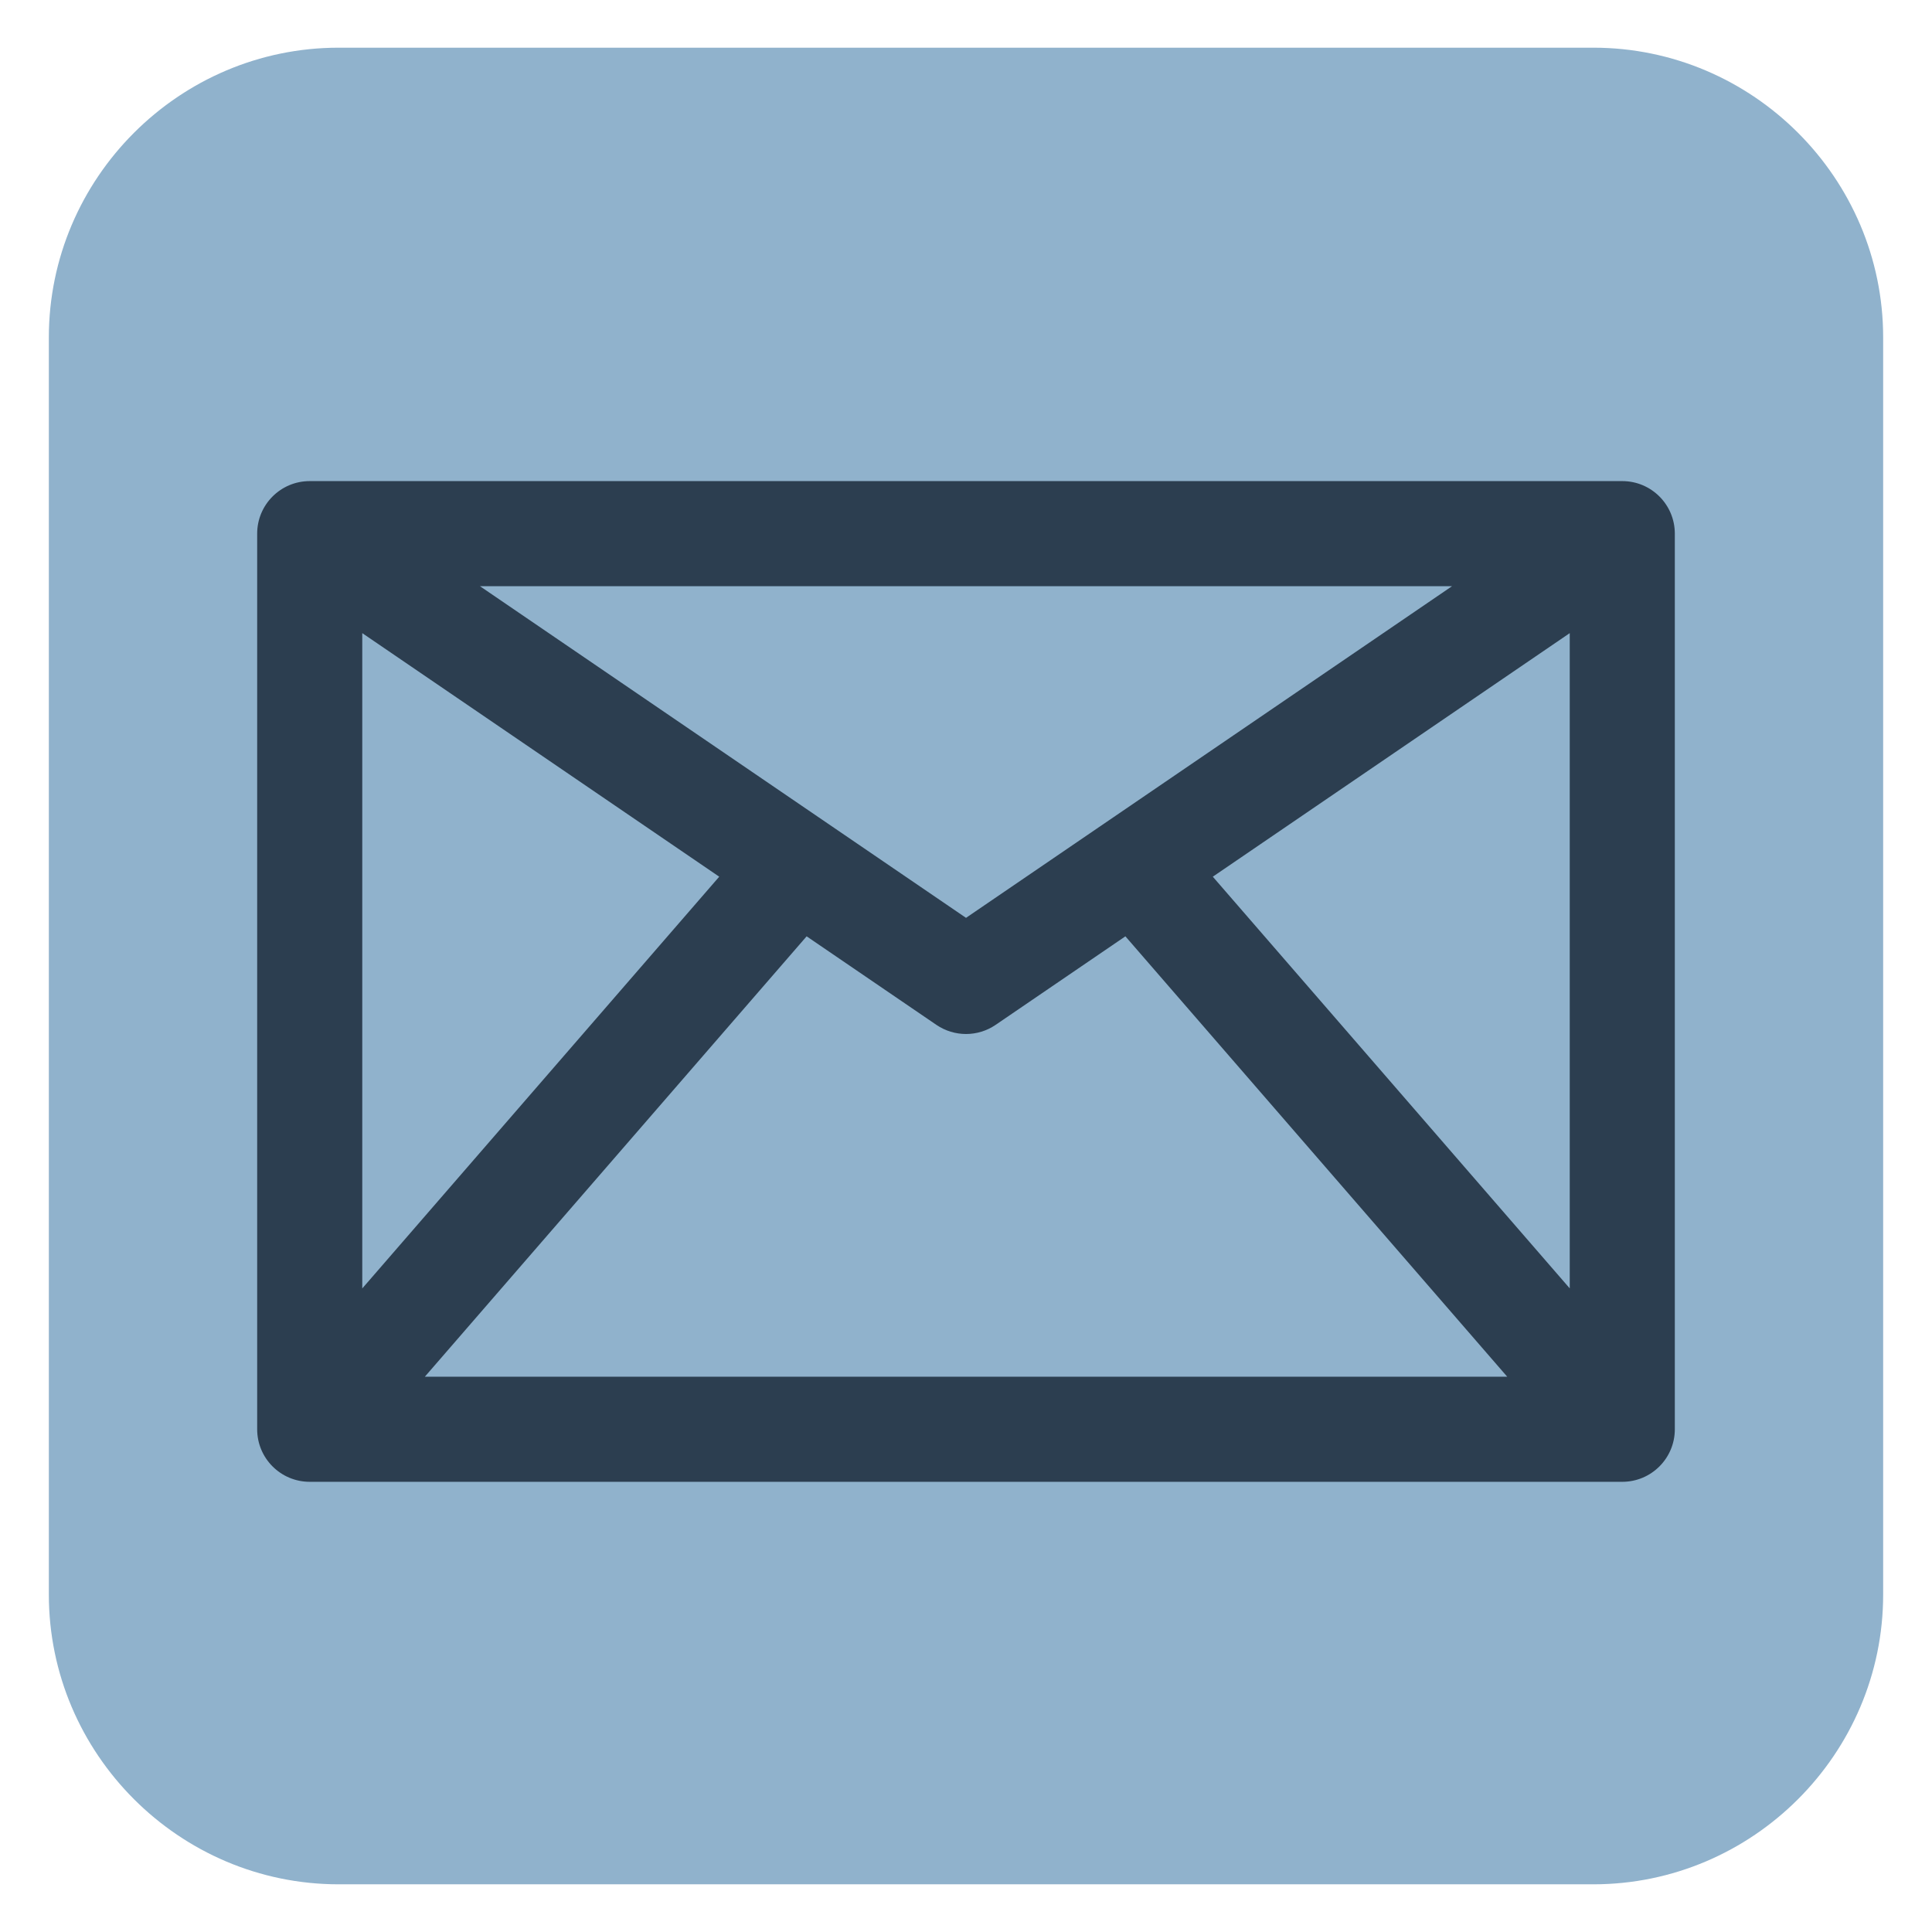 <?xml version="1.0" encoding="utf-8"?>
<!-- Generator: Adobe Illustrator 16.0.0, SVG Export Plug-In . SVG Version: 6.00 Build 0)  -->
<!DOCTYPE svg PUBLIC "-//W3C//DTD SVG 1.1//EN" "http://www.w3.org/Graphics/SVG/1.1/DTD/svg11.dtd">
<svg version="1.1" id="Layer_1" xmlns="http://www.w3.org/2000/svg" xmlns:xlink="http://www.w3.org/1999/xlink" x="0px" y="0px"
	 width="1000px" height="1000px" viewBox="0 0 1000 1000" enable-background="new 0 0 1000 1000" xml:space="preserve">
<g>
	<path fill="#90B2CC" d="M974.721,825.317c0,82.5-67.5,150-150,150H175.279c-82.5,0-150-67.5-150-150V174.683
		c0-82.5,67.5-150,150-150h649.441c82.5,0,150,67.5,150,150V825.317z"/>
</g>
<g>
	<path fill="#2C3E50" d="M839.692,249.017H160.31c-15.02,0-27.198,12.174-27.198,27.196v463.57c0,15.021,12.178,27.2,27.198,27.2
		h679.383c15.018,0,27.196-12.179,27.196-27.2v-463.57C866.889,261.191,854.71,249.017,839.692,249.017z M187.506,327.71
		l184.761,126.065L187.506,666.894V327.71L187.506,327.71z M500.007,475.076L248.42,303.41h503.158L500.007,475.076z
		 M417.512,484.641l67.158,45.828c4.637,3.147,9.989,4.728,15.337,4.728c5.356,0,10.707-1.58,15.327-4.728l67.169-45.828
		l197.633,227.946H219.897L417.512,484.641z M627.745,453.775L812.496,327.71v339.153L627.745,453.775z"/>
</g>
</svg>
